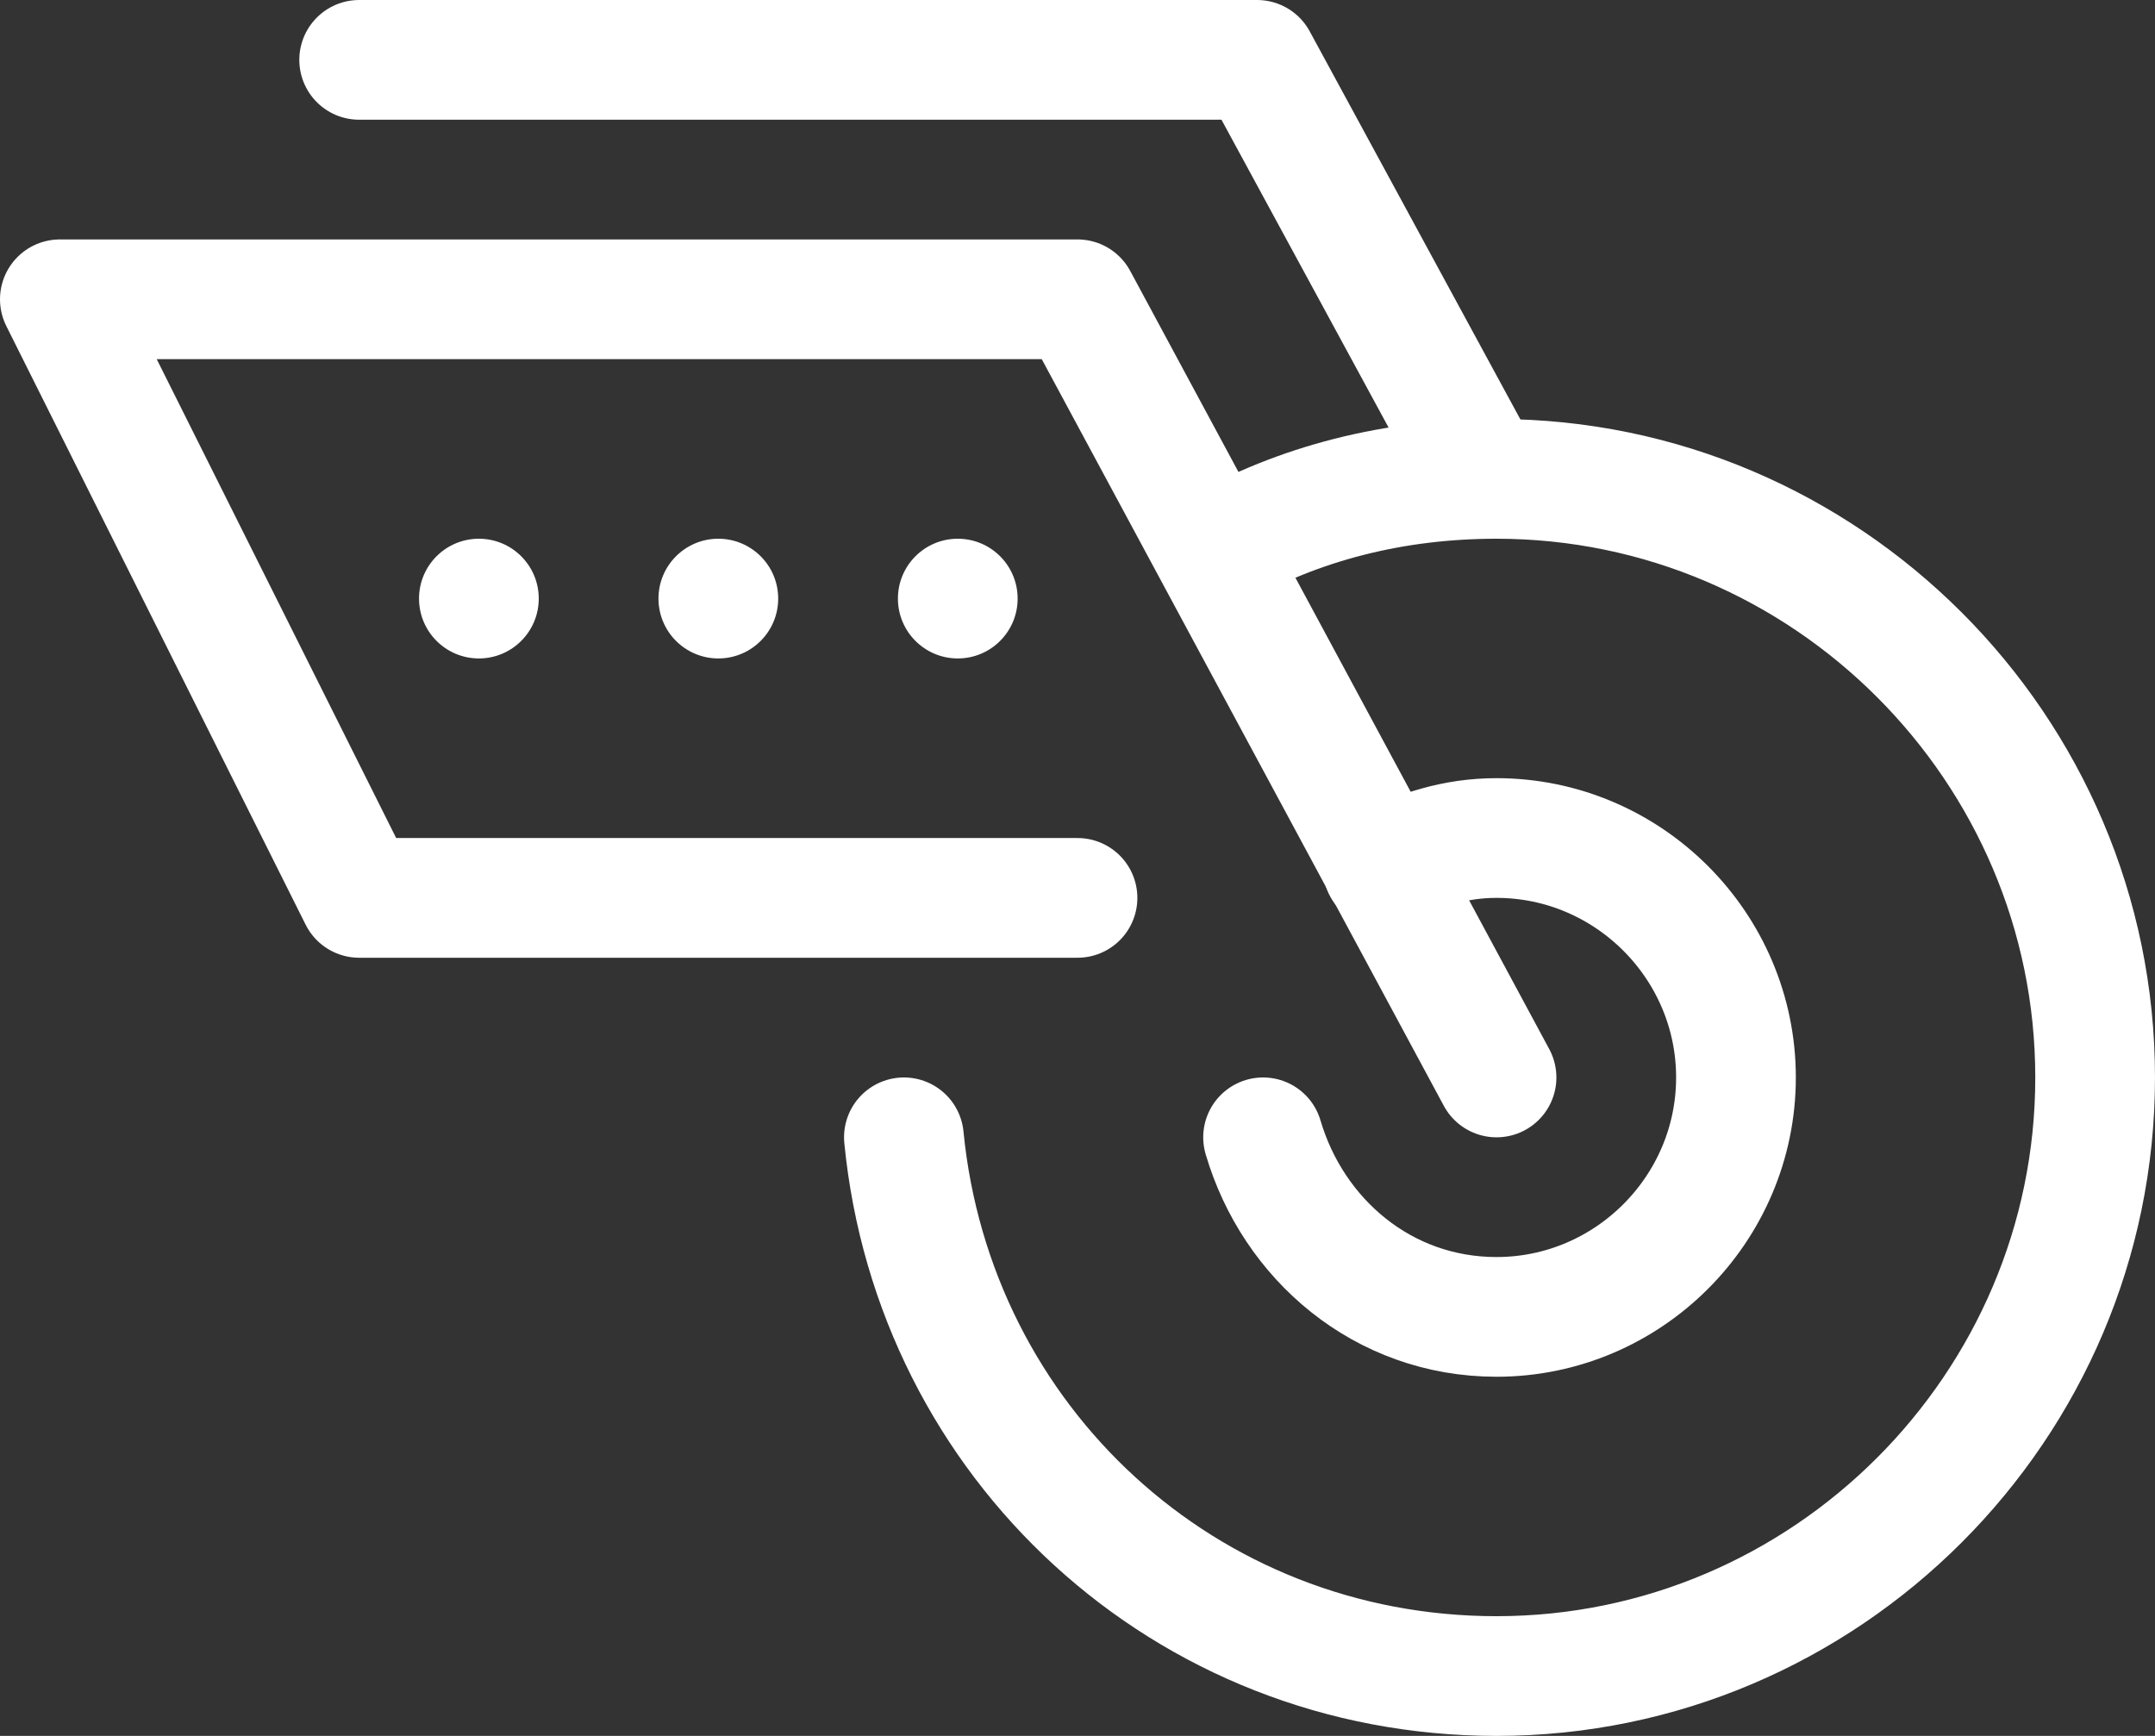 <!-- Generator: Adobe Illustrator 18.1.1, SVG Export Plug-In  -->
<svg version="1.1"
	 xmlns="http://www.w3.org/2000/svg" xmlns:xlink="http://www.w3.org/1999/xlink" xmlns:a="http://ns.adobe.com/AdobeSVGViewerExtensions/3.0/"
	 x="0px" y="0px" width="36px" height="29px" viewBox="0 0 36 29" enable-background="new 0 0 36 29" xml:space="preserve">
<rect x="0" y="0" width="36" height="29" fill="#333333" stroke="none"/>
<defs>
</defs>
<g>
	<g>
		<path fill="none" stroke="#FFFFFF" stroke-width="2" stroke-linecap="round" stroke-linejoin="round" stroke-miterlimit="10" d="
			M20.3,9.2C21.7,8.4,23.3,8,25,8c5.5,0,10,4.5,10,10c0,5.5-4.5,10-10,10c-5.2,0-9.4-3.9-9.9-9"/>
		<path fill="none" stroke="#FFFFFF" stroke-width="2" stroke-linecap="round" stroke-linejoin="round" stroke-miterlimit="10" d="
			M23.1,14.5c0.6-0.3,1.2-0.5,1.9-0.5c2.2,0,4,1.8,4,4s-1.8,4-4,4c-1.9,0-3.4-1.3-3.9-3"/>
		
			<polyline fill="none" stroke="#FFFFFF" stroke-width="2" stroke-linecap="round" stroke-linejoin="round" stroke-miterlimit="10" points="
			25,18 18,5 1,5 6,15 18,15 		"/>
		
			<polyline fill="none" stroke="#FFFFFF" stroke-width="2" stroke-linecap="round" stroke-linejoin="round" stroke-miterlimit="10" points="
			6,1 21,1 24.8,8 		"/>
		<circle fill="#FFFFFF" cx="8" cy="10" r="1"/>
		<circle fill="#FFFFFF" cx="12" cy="10" r="1"/>
		<circle fill="#FFFFFF" cx="16" cy="10" r="1"/>
	</g>
</g>
</svg>
